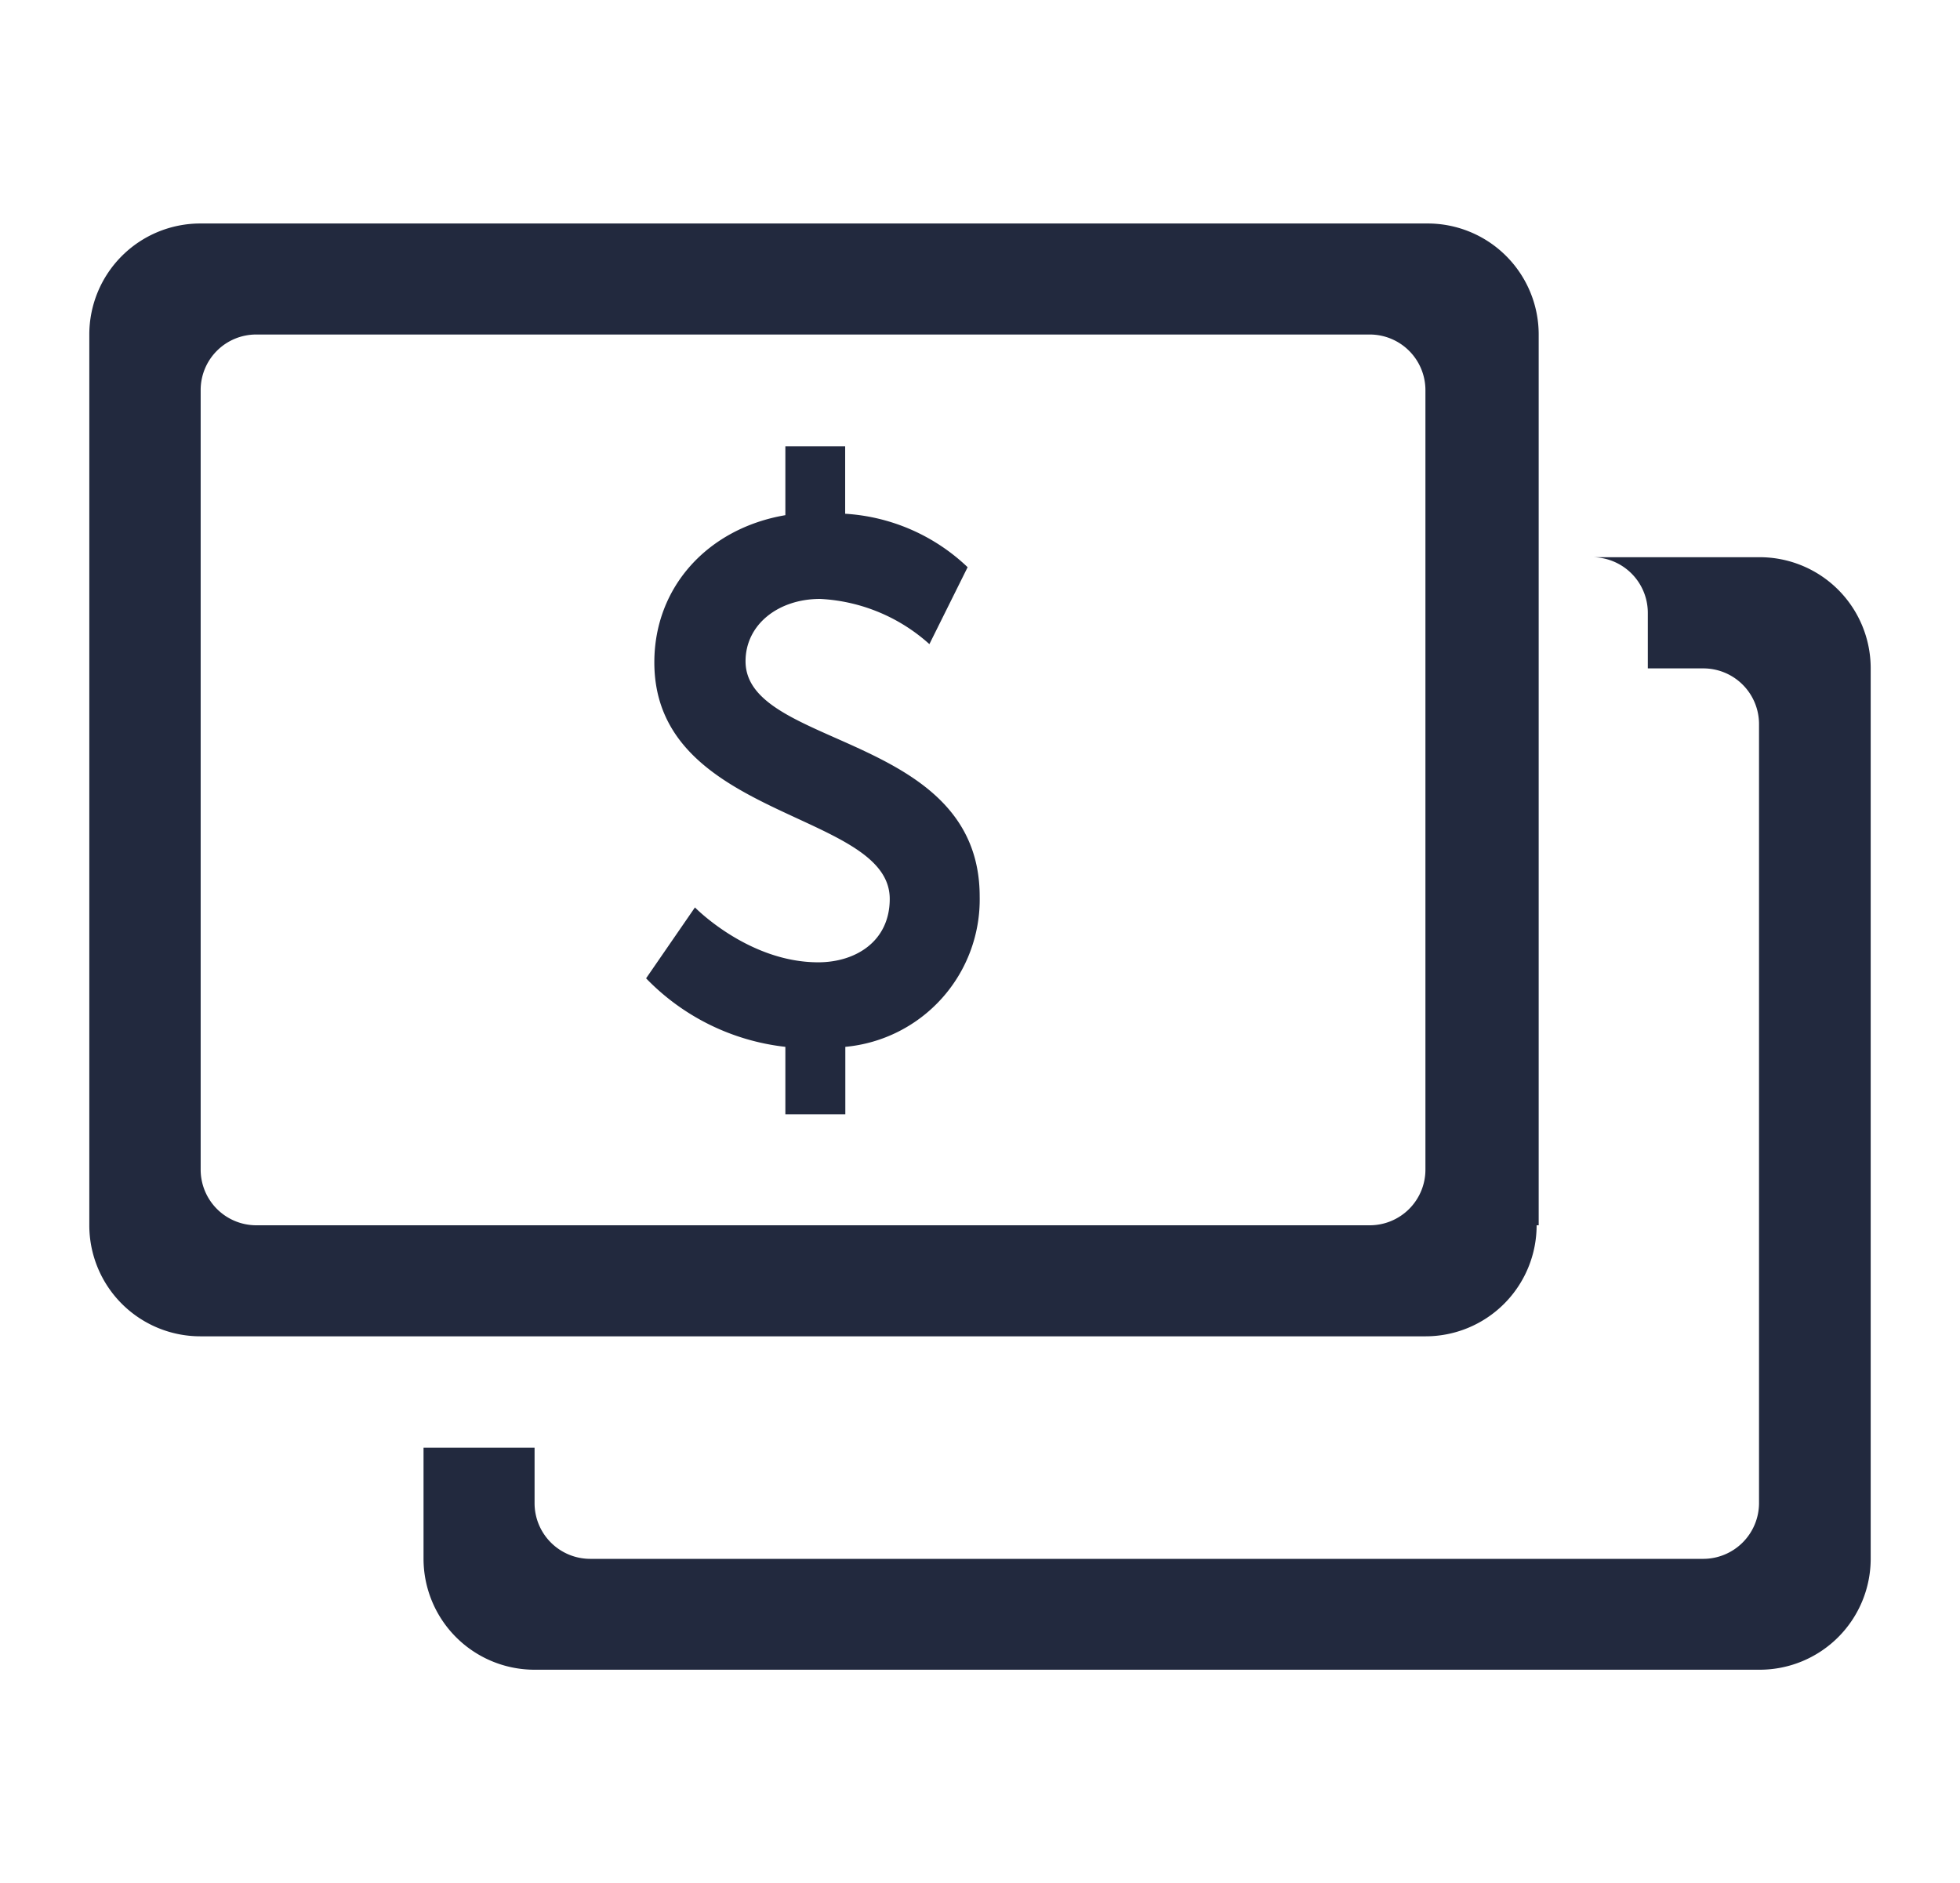 <svg xmlns="http://www.w3.org/2000/svg" viewBox="0 0 123.56 118.74">
  <defs>
    <style>
      .cls-1 {
        isolation: isolate;
      }

      .cls-2 {
        fill: #22293e;
      }
    </style>
  </defs>
  <title>money_dark</title>
  <g id="Layer_2" data-name="Layer 2">
    <g id="Money">
      <g id="_25-ecommerce_-_money_cash_finance" data-name="25-ecommerce - money cash finance" class="cls-1">
        <g id="_25-ecommerce_-_money_cash_finance-2" data-name="25-ecommerce - money cash finance">
          <path class="cls-2" d="M47,41.69c0-2.32,2.07-3.93,4.7-3.93a11.12,11.12,0,0,1,6.89,2.85L61,35.76a12.26,12.26,0,0,0-7.72-3.37V28.14H49.51v4.34c-4.87.83-8.26,4.51-8.26,9.28,0,9.92,14.84,9.36,14.84,14.91,0,2.68-2.15,4-4.51,4-4.4,0-7.77-3.46-7.77-3.46l-3.08,4.47A14.44,14.44,0,0,0,49.51,66v4.25h3.78V66a9.33,9.33,0,0,0,8.47-9.48C61.76,46.2,47,47.19,47,41.69Zm64-6.56H100.37a3.51,3.51,0,0,1,3.51,3.5v3.51h3.5a3.51,3.51,0,0,1,3.51,3.5V94.77a3.52,3.52,0,0,1-3.51,3.51H37.2a3.51,3.51,0,0,1-3.5-3.51v-3.5h-7v7a7,7,0,0,0,7,7h77.23a7,7,0,0,0,7-7V42.11A7,7,0,0,0,110.91,35.13Zm-14,42.12V21.09a7,7,0,0,0-7-7H12.63a7,7,0,0,0-7,7V77.25a7,7,0,0,0,7,7H89.86A7,7,0,0,0,96.87,77.25Zm-10.52,0H16.15a3.51,3.51,0,0,1-3.5-3.51V24.59a3.5,3.5,0,0,1,3.5-3.5h70.2a3.51,3.51,0,0,1,3.51,3.5V73.72A3.51,3.51,0,0,1,86.35,77.25Z"/>
        </g>
      </g>
    </g>
  </g>
</svg>
